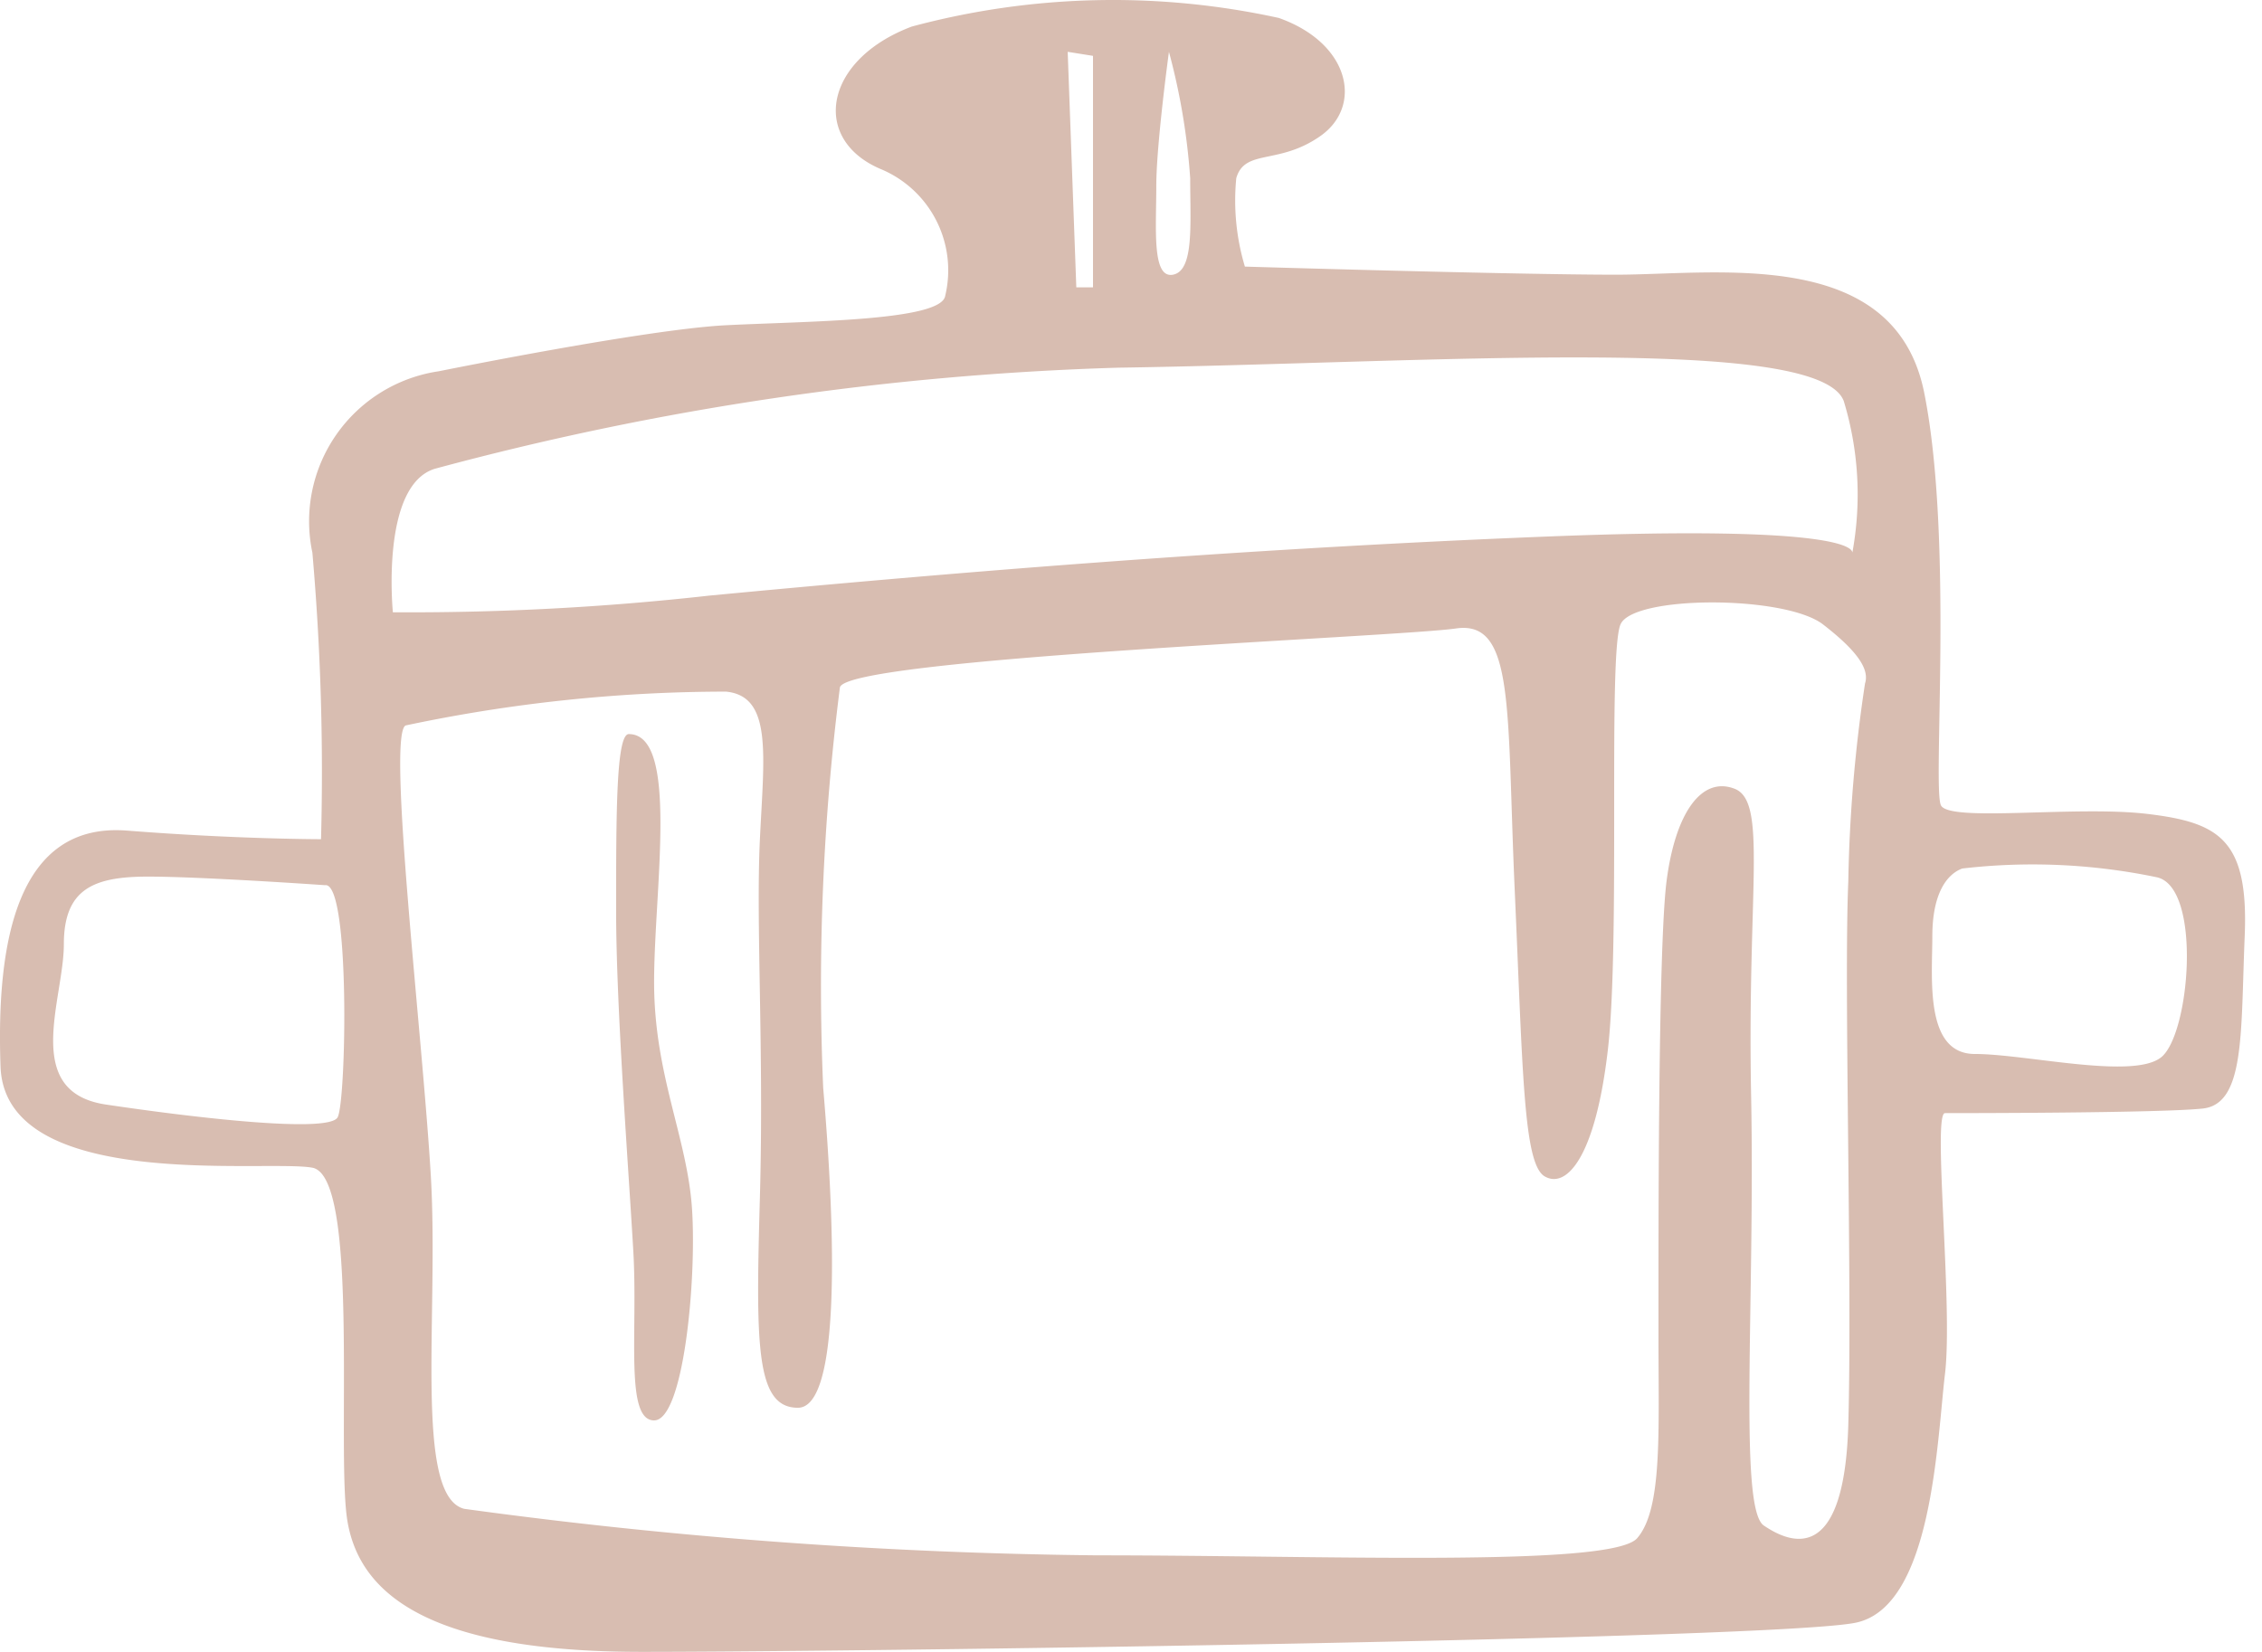 <svg width="89" height="65" xmlns="http://www.w3.org/2000/svg"><path d="M84.495 32.028c-2.809-.338-7.788.338-8.127-.338-.339-.676.498-10.44-.657-16.228-1.155-5.787-8.147-4.653-12.13-4.653-3.984 0-14.6-.318-14.6-.318a9.055 9.055 0 01-.339-3.48c.339-1.174 1.673-.498 3.326-1.67 1.654-1.174 1.156-3.64-1.653-4.635a30.502 30.502 0 00-14.44.339c-3.486 1.312-3.984 4.474-1.176 5.627a4.314 4.314 0 012.49 4.972c-.16.994-5.477.994-8.624 1.154-3.147.159-11.294 1.81-11.294 1.81a5.977 5.977 0 00-4.037 2.493 5.958 5.958 0 00-.943 4.646c.327 3.749.44 7.513.34 11.275 0 0-3.327 0-7.63-.338C.7 32.346-.157 37 .021 41.971c.18 4.972 10.458 3.64 12.27 3.978 1.813.338.996 10.44 1.335 13.582C13.965 62.673 16.773 65 25.238 65s44.816-.497 47.804-1.153c2.987-.657 3.167-7.12 3.485-9.785.32-2.664-.498-10.261 0-10.261s8.466 0 10.139-.18c1.673-.178 1.494-2.982 1.653-6.78.16-3.799-.996-4.475-3.824-4.813zM13.287 43.96c-.318.656-5.796 0-9.122-.497-3.326-.497-1.653-4.137-1.653-6.304 0-2.168 1.155-2.665 3.306-2.665s6.971.338 6.971.338c.996-.16.837 8.472.498 9.128zM45.495 7.329c0-1.65.498-5.29.498-5.29.44 1.626.72 3.291.836 4.972 0 1.81.16 3.639-.677 3.798-.836.159-.657-1.81-.657-3.48zm-2.49-5.131v9.108h-.657l-.339-9.267.996.159zM17.112 18.445a116.433 116.433 0 0126.89-3.977c12.11-.179 27.546-1.332 28.542 1.313.588 1.933.704 3.978.338 5.966 0-.16-.358-1.094-11.95-.637-12.609.497-24.24 1.492-33.025 2.327-4.133.463-8.29.682-12.449.656 0 0-.498-4.991 1.654-5.648zm56.268 8.452a58.238 58.238 0 00-.657 7.776c-.18 4.156.16 15.75 0 21.378s-2.33 4.653-3.326 3.977c-.996-.676-.339-8.77-.498-16.903-.16-8.134.657-11.594-.658-12.091-1.314-.498-2.33.994-2.669 3.639-.338 2.645-.318 14.1-.318 17.898s.16 6.801-.837 7.955c-.996 1.153-12.29.676-21.252.676a197.655 197.655 0 01-24.898-1.83c-1.992-.497-.996-7.617-1.315-13.085-.318-5.47-1.733-17.322-.996-17.74a60.843 60.843 0 0112.609-1.332c1.832.18 1.493 2.486 1.334 5.807-.16 3.321.16 8.293 0 14.08-.16 5.787-.18 8.293 1.494 8.293 1.673 0 1.494-6.801.996-12.588a92.824 92.824 0 01.657-15.75c.16-1.154 21.91-1.99 24.24-2.327 2.33-.339 1.992 3.162 2.311 10.28.319 7.12.339 10.78 1.175 11.277.837.497 1.992-.676 2.49-4.972.498-4.296 0-15.591.498-16.745.498-1.153 6.473-1.153 7.967 0 1.494 1.154 1.813 1.83 1.653 2.327zm11.613 14.736c-1.156.835-5.299-.159-7.29-.159-1.992 0-1.674-3.003-1.674-4.633 0-1.631.538-2.427 1.176-2.665a23.939 23.939 0 017.628.338c1.833.338 1.335 6.304.16 7.12zM25.736 38.65c0-3.64.996-9.764-.996-9.764-.498 0-.498 3.142-.498 6.96s.498 10.262.678 13.424c.179 3.162-.34 6.622.816 6.622 1.155 0 1.673-5.469 1.494-8.293-.18-2.824-1.494-5.29-1.494-8.949z" fill="#D8BDB1" fill-rule="evenodd"/></svg>